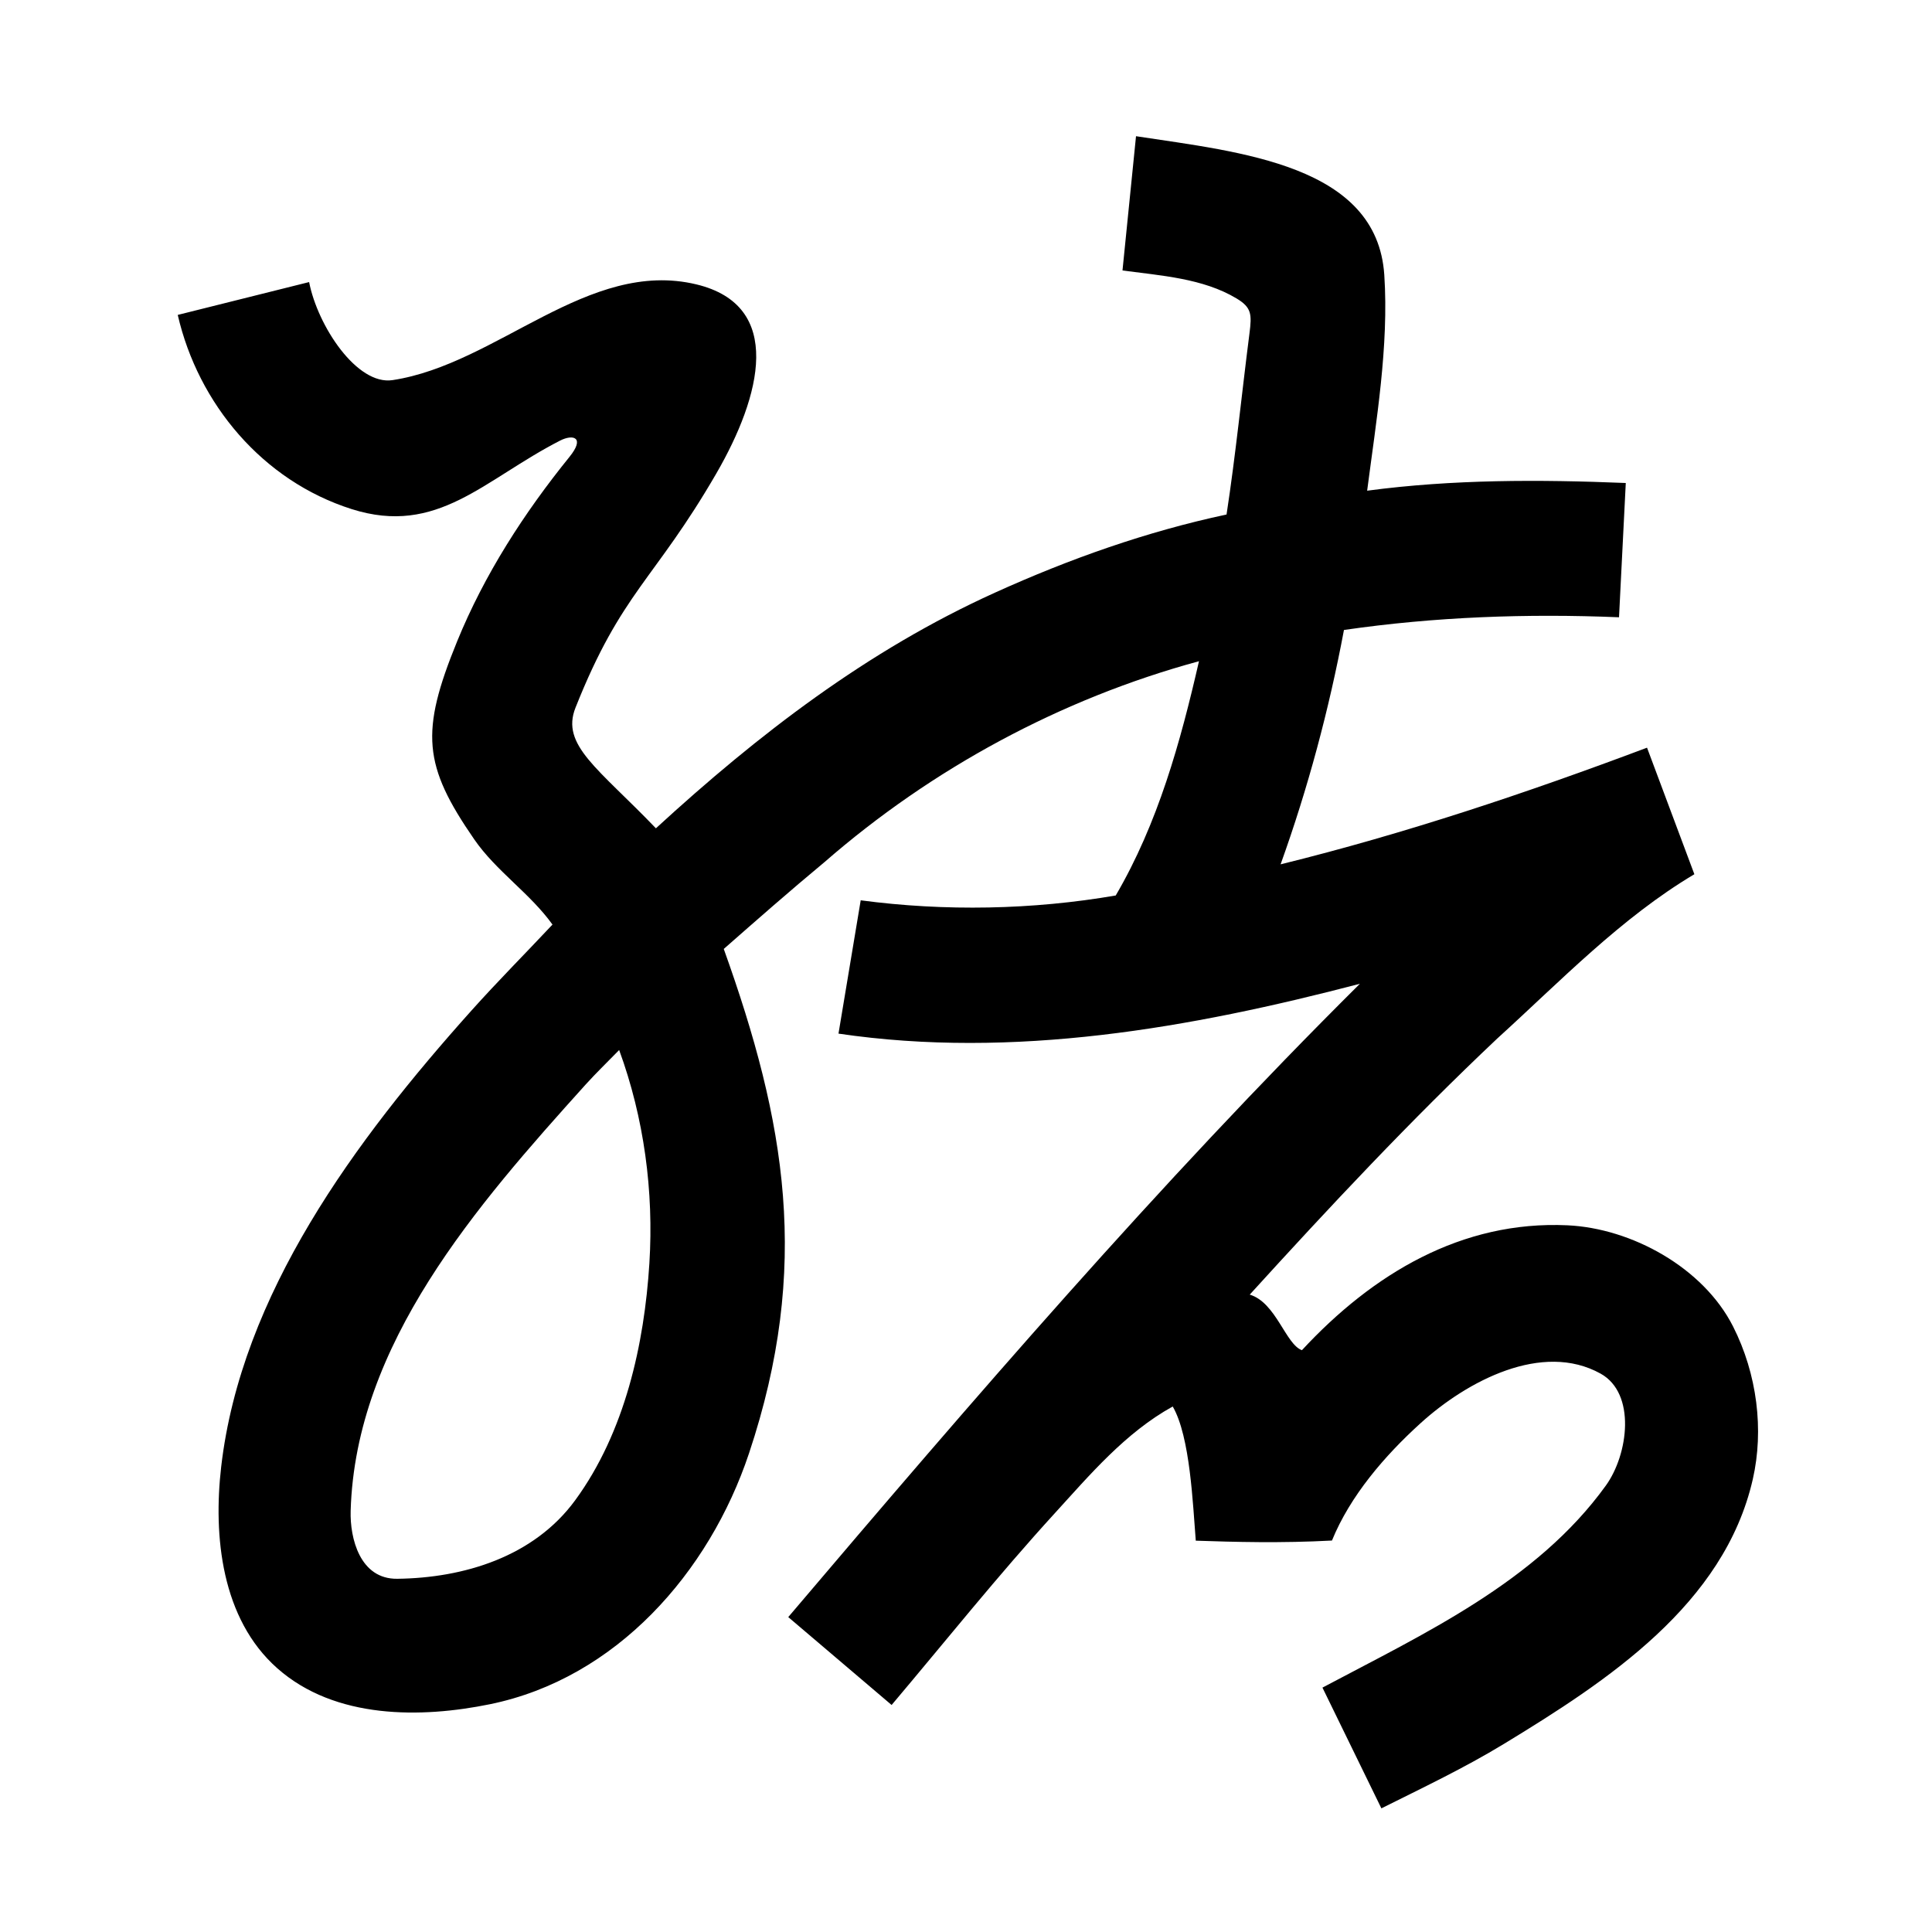 <?xml version="1.0" encoding="UTF-8" standalone="no"?>
<svg
   xmlns:dc="http://purl.org/dc/elements/1.1/"
   xmlns:cc="http://creativecommons.org/ns#"
   xmlns:rdf="http://www.w3.org/1999/02/22-rdf-syntax-ns#"
   xmlns:svg="http://www.w3.org/2000/svg"
   xmlns="http://www.w3.org/2000/svg"
   xmlns:sodipodi="http://sodipodi.sourceforge.net/DTD/sodipodi-0.dtd"
   xmlns:inkscape="http://www.inkscape.org/namespaces/inkscape"
   inkscape:version="1.0 (4035a4fb49, 2020-05-01)"
   sodipodi:docname="u1b119.svg"
   id="svg6"
   height="200"
   width="200"
   viewBox="0 0 200 200"
   version="1.1">
  <defs
     id="defs10" />
  <sodipodi:namedview
     inkscape:current-layer="svg6"
     inkscape:window-maximized="1"
     inkscape:window-y="28"
     inkscape:window-x="0"
     inkscape:cy="118.1874"
     inkscape:cx="65.25033"
     inkscape:zoom="2.815"
     showgrid="false"
     id="namedview8"
     inkscape:window-height="846"
     inkscape:window-width="1440"
     inkscape:pageshadow="2"
     inkscape:pageopacity="0"
     guidetolerance="10"
     gridtolerance="10"
     objecttolerance="10"
     borderopacity="1"
     bordercolor="#666666"
     pagecolor="#ffffff" />
  <g
     id="g4"
     fill="black">
    <path
       sodipodi:nodetypes="sccccccccccssssccssscccscccccccccsssascsssssccsssscccssccsssssscs"
       d="m 143.302,28.465 c 0.486,7.385 -0.846,15.141 -1.775,22.332 C 150.398,49.614 159.371,49.636 168.3,50 c -0.233,4.633 -0.467,9.267 -0.7,13.9 -9.511,-0.393 -19.048,-0.053 -28.474,1.315 -1.547,8.242 -3.722,16.368 -6.559,24.261 C 145.46,86.299 158.076,82.072 170.5,77.4 c 1.633,4.367 3.267,8.733 4.9,13.1 -7.595,4.52 -13.871,11.074 -20.406,17.009 -8.941,8.439 -17.352,17.417 -25.622,26.509 2.725,0.817 3.72,5.148 5.402,5.754 7.329,-7.908 16.531,-13.433 27.482,-12.93 6.655,0.306 14.069,4.386 17.15,10.472 2.499,4.937 3.207,10.71 2.043,15.816 -2.96,12.975 -15.066,20.888 -25.767,27.4 -4.082,2.484 -8.408,4.536 -12.682,6.671 -2.033,-4.167 -4.067,-8.333 -6.1,-12.5 10.566,-5.612 22.163,-10.966 29.336,-20.914 2.343,-3.249 3.137,-9.542 -0.536,-11.586 -6.051,-3.367 -13.833,0.763 -18.645,5.128 -3.726,3.38 -7.288,7.526 -9.172,12.147 -5.197,0.283 -10.153,0.152 -14.097,0.014 C 123.483,155.76 123.212,148.719 121.4,145.6 c -4.918,2.719 -8.61,7.11 -12.223,11.066 C 103.322,163.077 97.901,169.868 92.3,176.5 c -3.567,-3.033 -7.133,-6.067 -10.7,-9.1 19.056,-22.439 38.277,-44.799 59.175,-65.56 C 123.249,106.424 104.908,109.671 86.8,107 l 2.3,-13.8 c 8.74,1.161 17.794,0.983 26.4,-0.5 4.37,-7.468 6.702,-15.875 8.618,-24.252 -14.293,3.883 -27.661,11.118 -38.776,20.805 -3.601,2.99 -6.926,5.914 -10.418,8.982 6.409,17.879 9.056,32.902 2.611,52.22 -4.115,12.334 -13.756,23.298 -26.832,25.969 -7.048,1.439 -15.991,1.588 -21.995,-3.722 -5.794,-5.125 -6.64,-13.694 -5.811,-20.866 2.061,-17.833 13.849,-33.761 25.902,-47.218 2.723,-3.04 5.603,-5.931 8.394,-8.907 C 54.857,92.46 51.372,90.189 49.1,86.9 43.802,79.229 43.489,75.793 47.315,66.41 50.147,59.465 54.252,53.102 58.957,47.29 60.589,45.274 59.332,44.918 57.978,45.612 50.074,49.661 45.296,55.526 36.4,52.7 27.179,49.771 20.517,41.793 18.4,32.6 L 32,29.2 c 0.883,4.543 4.947,10.71 8.637,10.15 10.852,-1.646 20.257,-12.601 31.451,-9.911 9.126,2.194 6.702,11.56 2.078,19.553 -6.417,11.093 -9.818,12.252 -14.591,24.267 -1.544,3.886 2.365,6.277 8.325,12.486 10.593,-9.72 21.909,-18.426 35.096,-24.393 7.692,-3.487 15.706,-6.329 23.976,-8.09 0.952,-6.221 1.57,-12.496 2.371,-18.736 0.258,-2.004 0.222,-2.695 -1.34,-3.633 C 124.531,28.808 120.159,28.531 116.2,28 c 0.467,-4.633 0.933,-9.267 1.4,-13.9 10.827,1.649 24.952,2.973 25.702,14.365 z M 60.6,112.3 c -11.285,12.515 -23.791,26.817 -24.3,44.1 -0.084,2.842 0.961,7.082 4.823,7.035 6.895,-0.083 14.131,-2.273 18.416,-8.124 5.17,-7.06 7.163,-16.221 7.684,-24.523 0.467,-7.446 -0.547,-15.046 -3.128,-22.09 -1.165,1.2 -2.374,2.359 -3.494,3.601 z"
       id="path2" />
  </g>
</svg>
